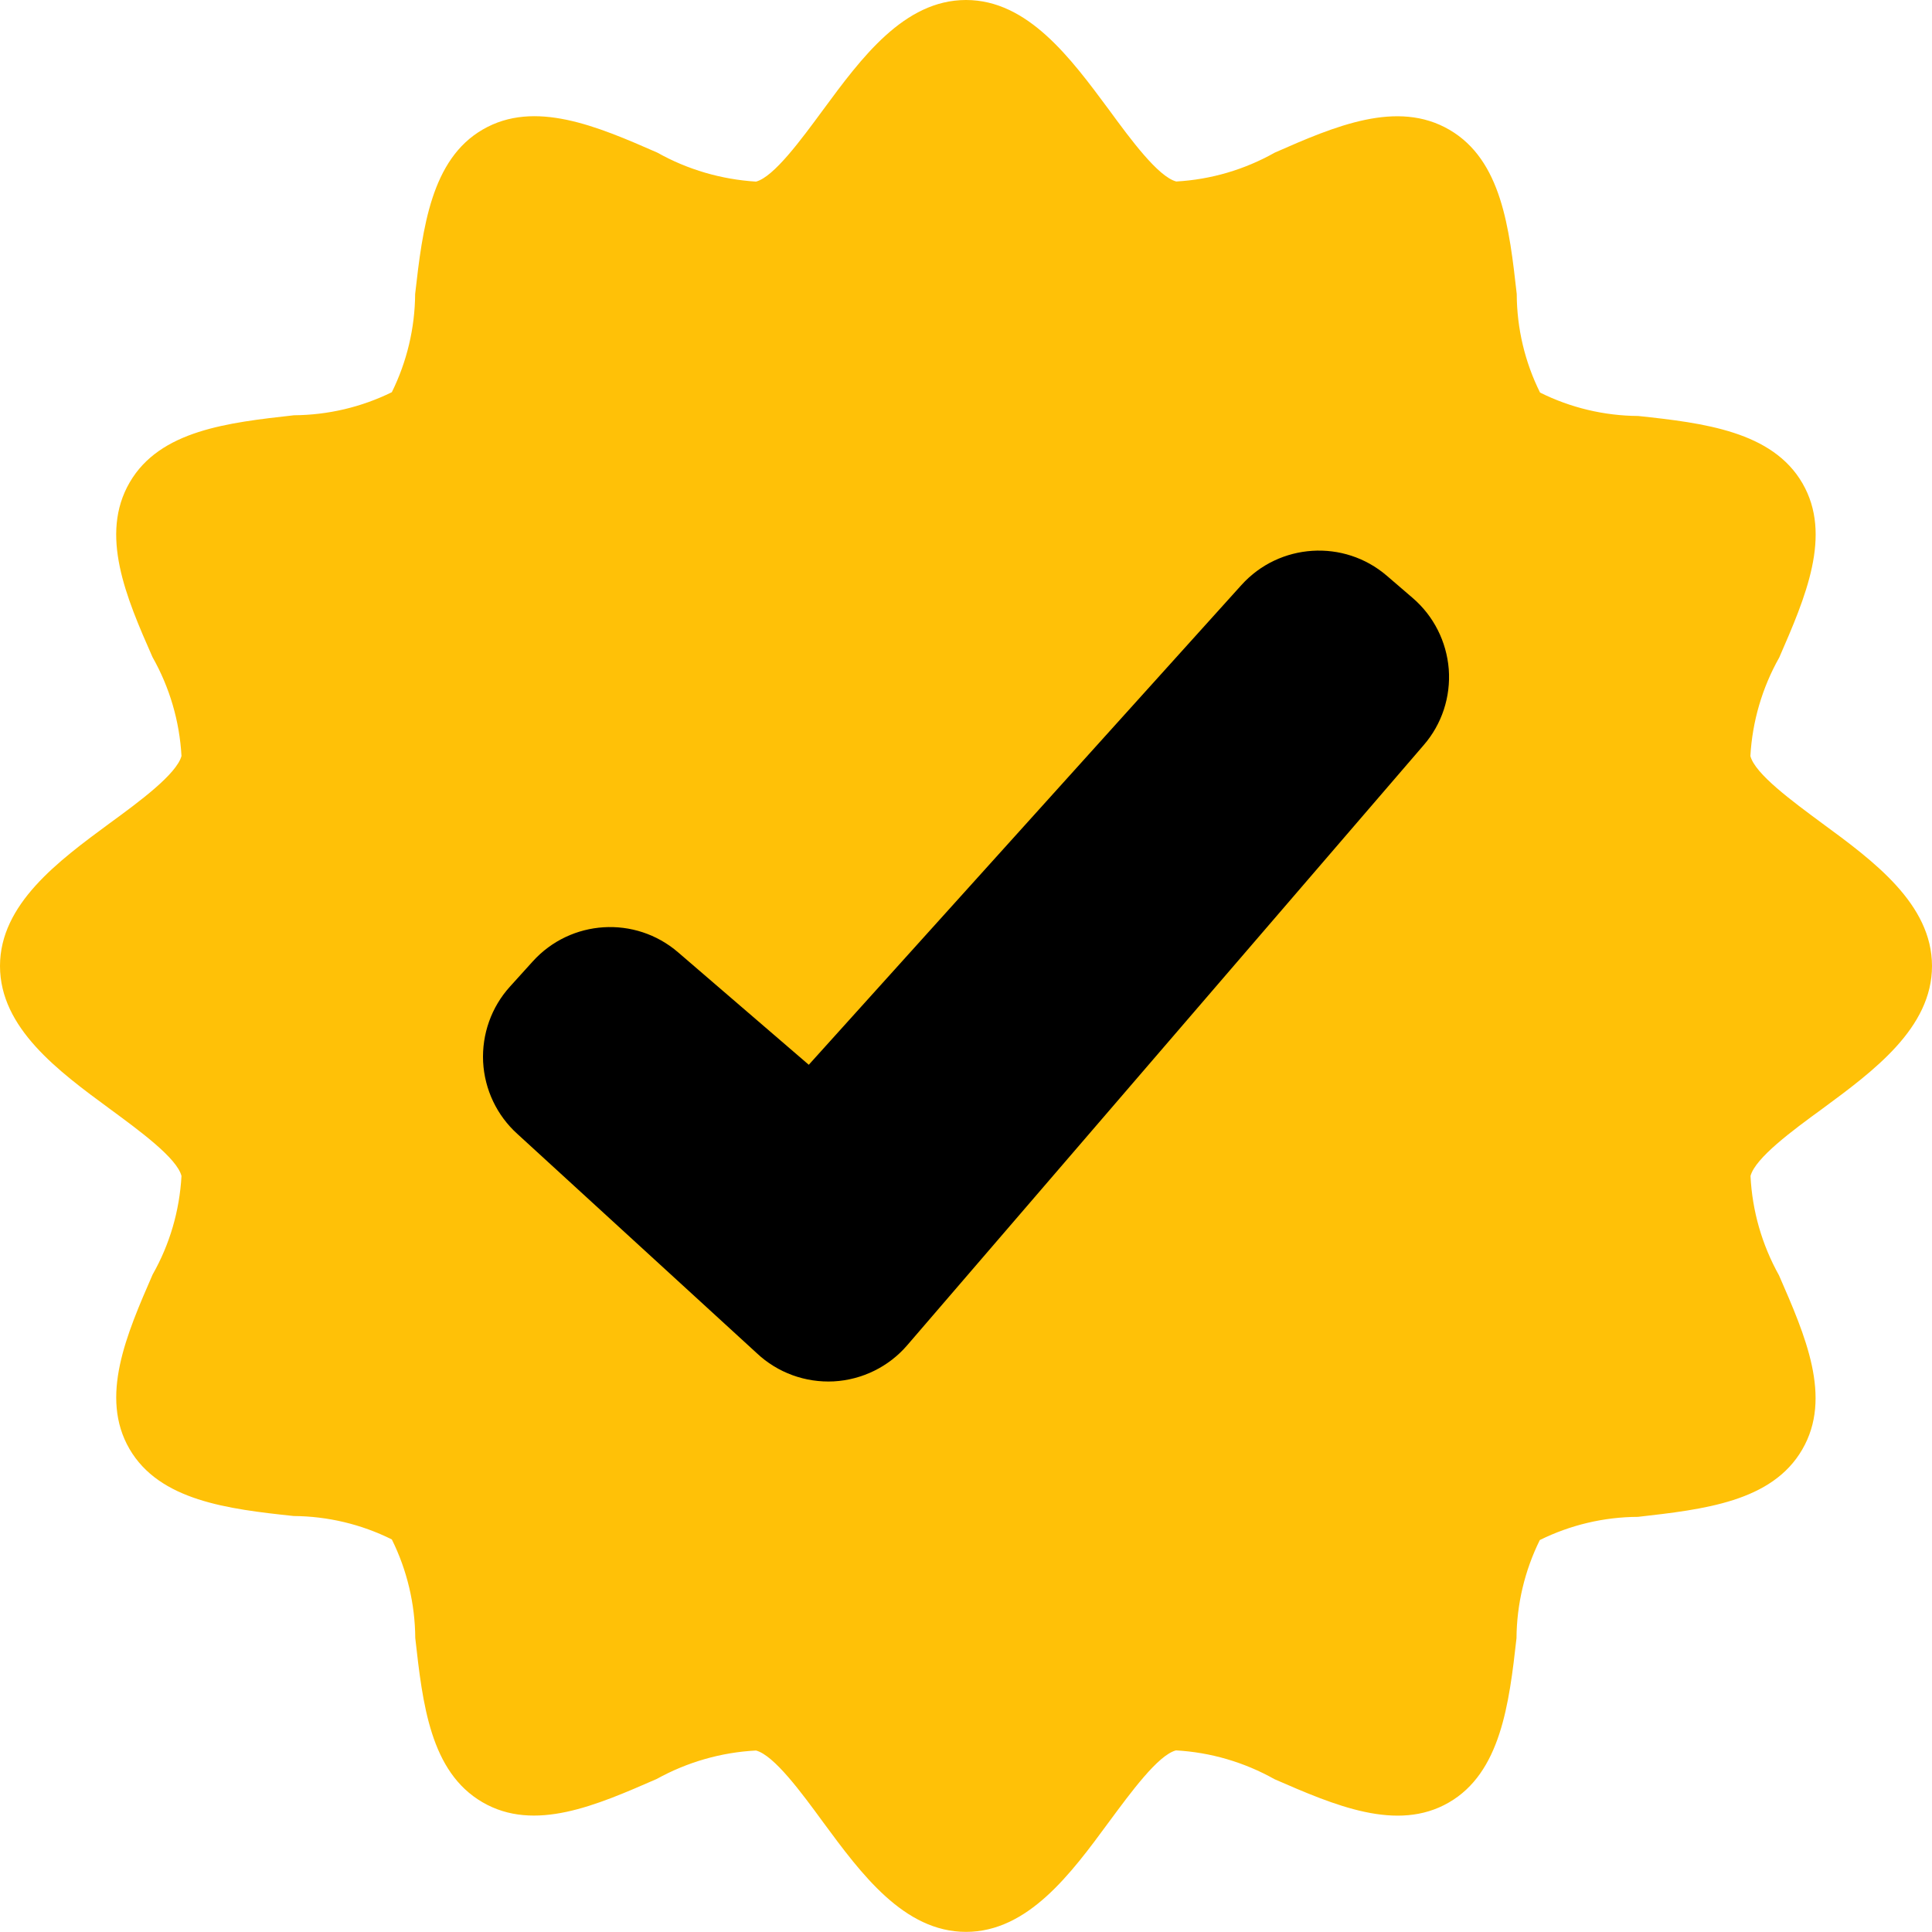 <svg width="16" height="16" viewBox="0 0 16 16" fill="none" xmlns="http://www.w3.org/2000/svg">
<g clip-path="url(#clip0)">
<path d="M15.09 6.818C14.844 6.636 14.534 6.409 14.496 6.261C14.512 5.974 14.594 5.695 14.735 5.445C14.952 4.947 15.176 4.431 14.927 4.002C14.678 3.573 14.112 3.503 13.567 3.445C13.285 3.443 13.007 3.377 12.754 3.251C12.628 2.998 12.562 2.718 12.561 2.435C12.5 1.891 12.436 1.327 12.004 1.075C11.572 0.823 11.056 1.044 10.557 1.264C10.307 1.405 10.028 1.487 9.741 1.503C9.591 1.463 9.364 1.155 9.184 0.909C8.868 0.483 8.513 0 8 0C7.486 0 7.131 0.483 6.817 0.909C6.635 1.156 6.409 1.465 6.261 1.504C5.974 1.486 5.695 1.405 5.444 1.264C4.943 1.044 4.427 0.824 3.999 1.072C3.571 1.319 3.5 1.887 3.438 2.435C3.436 2.717 3.37 2.995 3.245 3.248C2.993 3.372 2.716 3.437 2.435 3.439C1.889 3.5 1.325 3.563 1.074 3.995C0.823 4.427 1.043 4.944 1.263 5.442C1.405 5.693 1.487 5.973 1.503 6.261C1.462 6.411 1.155 6.638 0.908 6.818C0.483 7.131 0 7.487 0 8C0 8.514 0.483 8.87 0.909 9.183C1.155 9.364 1.466 9.591 1.503 9.739C1.487 10.026 1.406 10.305 1.264 10.555C1.047 11.053 0.823 11.569 1.072 11.999C1.321 12.428 1.887 12.497 2.432 12.555C2.714 12.557 2.992 12.623 3.245 12.749C3.371 13.003 3.437 13.282 3.439 13.565C3.5 14.11 3.563 14.673 3.995 14.925C4.427 15.177 4.94 14.95 5.438 14.733C5.691 14.593 5.972 14.512 6.261 14.497C6.411 14.537 6.637 14.845 6.817 15.091C7.131 15.517 7.486 15.999 8 15.999C8.513 15.999 8.869 15.517 9.182 15.091C9.365 14.844 9.591 14.534 9.739 14.496C10.026 14.512 10.305 14.594 10.556 14.735C11.054 14.952 11.57 15.175 11.998 14.928C12.427 14.681 12.498 14.113 12.559 13.567C12.561 13.285 12.627 13.007 12.752 12.754C13.005 12.629 13.283 12.563 13.565 12.562C14.11 12.5 14.674 12.437 14.925 12.005C15.177 11.573 14.95 11.06 14.733 10.562C14.592 10.309 14.511 10.028 14.497 9.739C14.537 9.589 14.845 9.362 15.091 9.183C15.517 8.869 16 8.513 16 8C16 7.488 15.517 7.131 15.09 6.818Z" fill="#FFC107"/>
<path d="M11.699 4.952L11.485 4.768C11.13 4.463 10.595 4.497 10.281 4.845L6.698 8.818L5.616 7.887C5.261 7.581 4.727 7.614 4.412 7.962L4.223 8.171C4.069 8.341 3.99 8.565 4.001 8.794C4.013 9.023 4.115 9.238 4.285 9.391L6.268 11.207C6.439 11.368 6.669 11.452 6.905 11.44C7.14 11.427 7.36 11.319 7.513 11.141L11.791 6.17C11.941 5.997 12.015 5.771 11.998 5.542C11.98 5.314 11.873 5.101 11.699 4.952Z" fill="black"/>
</g>
<defs>
<clipPath id="clip0">
<rect width="16" height="16" fill="white"/>
</clipPath>
</defs>
</svg>
